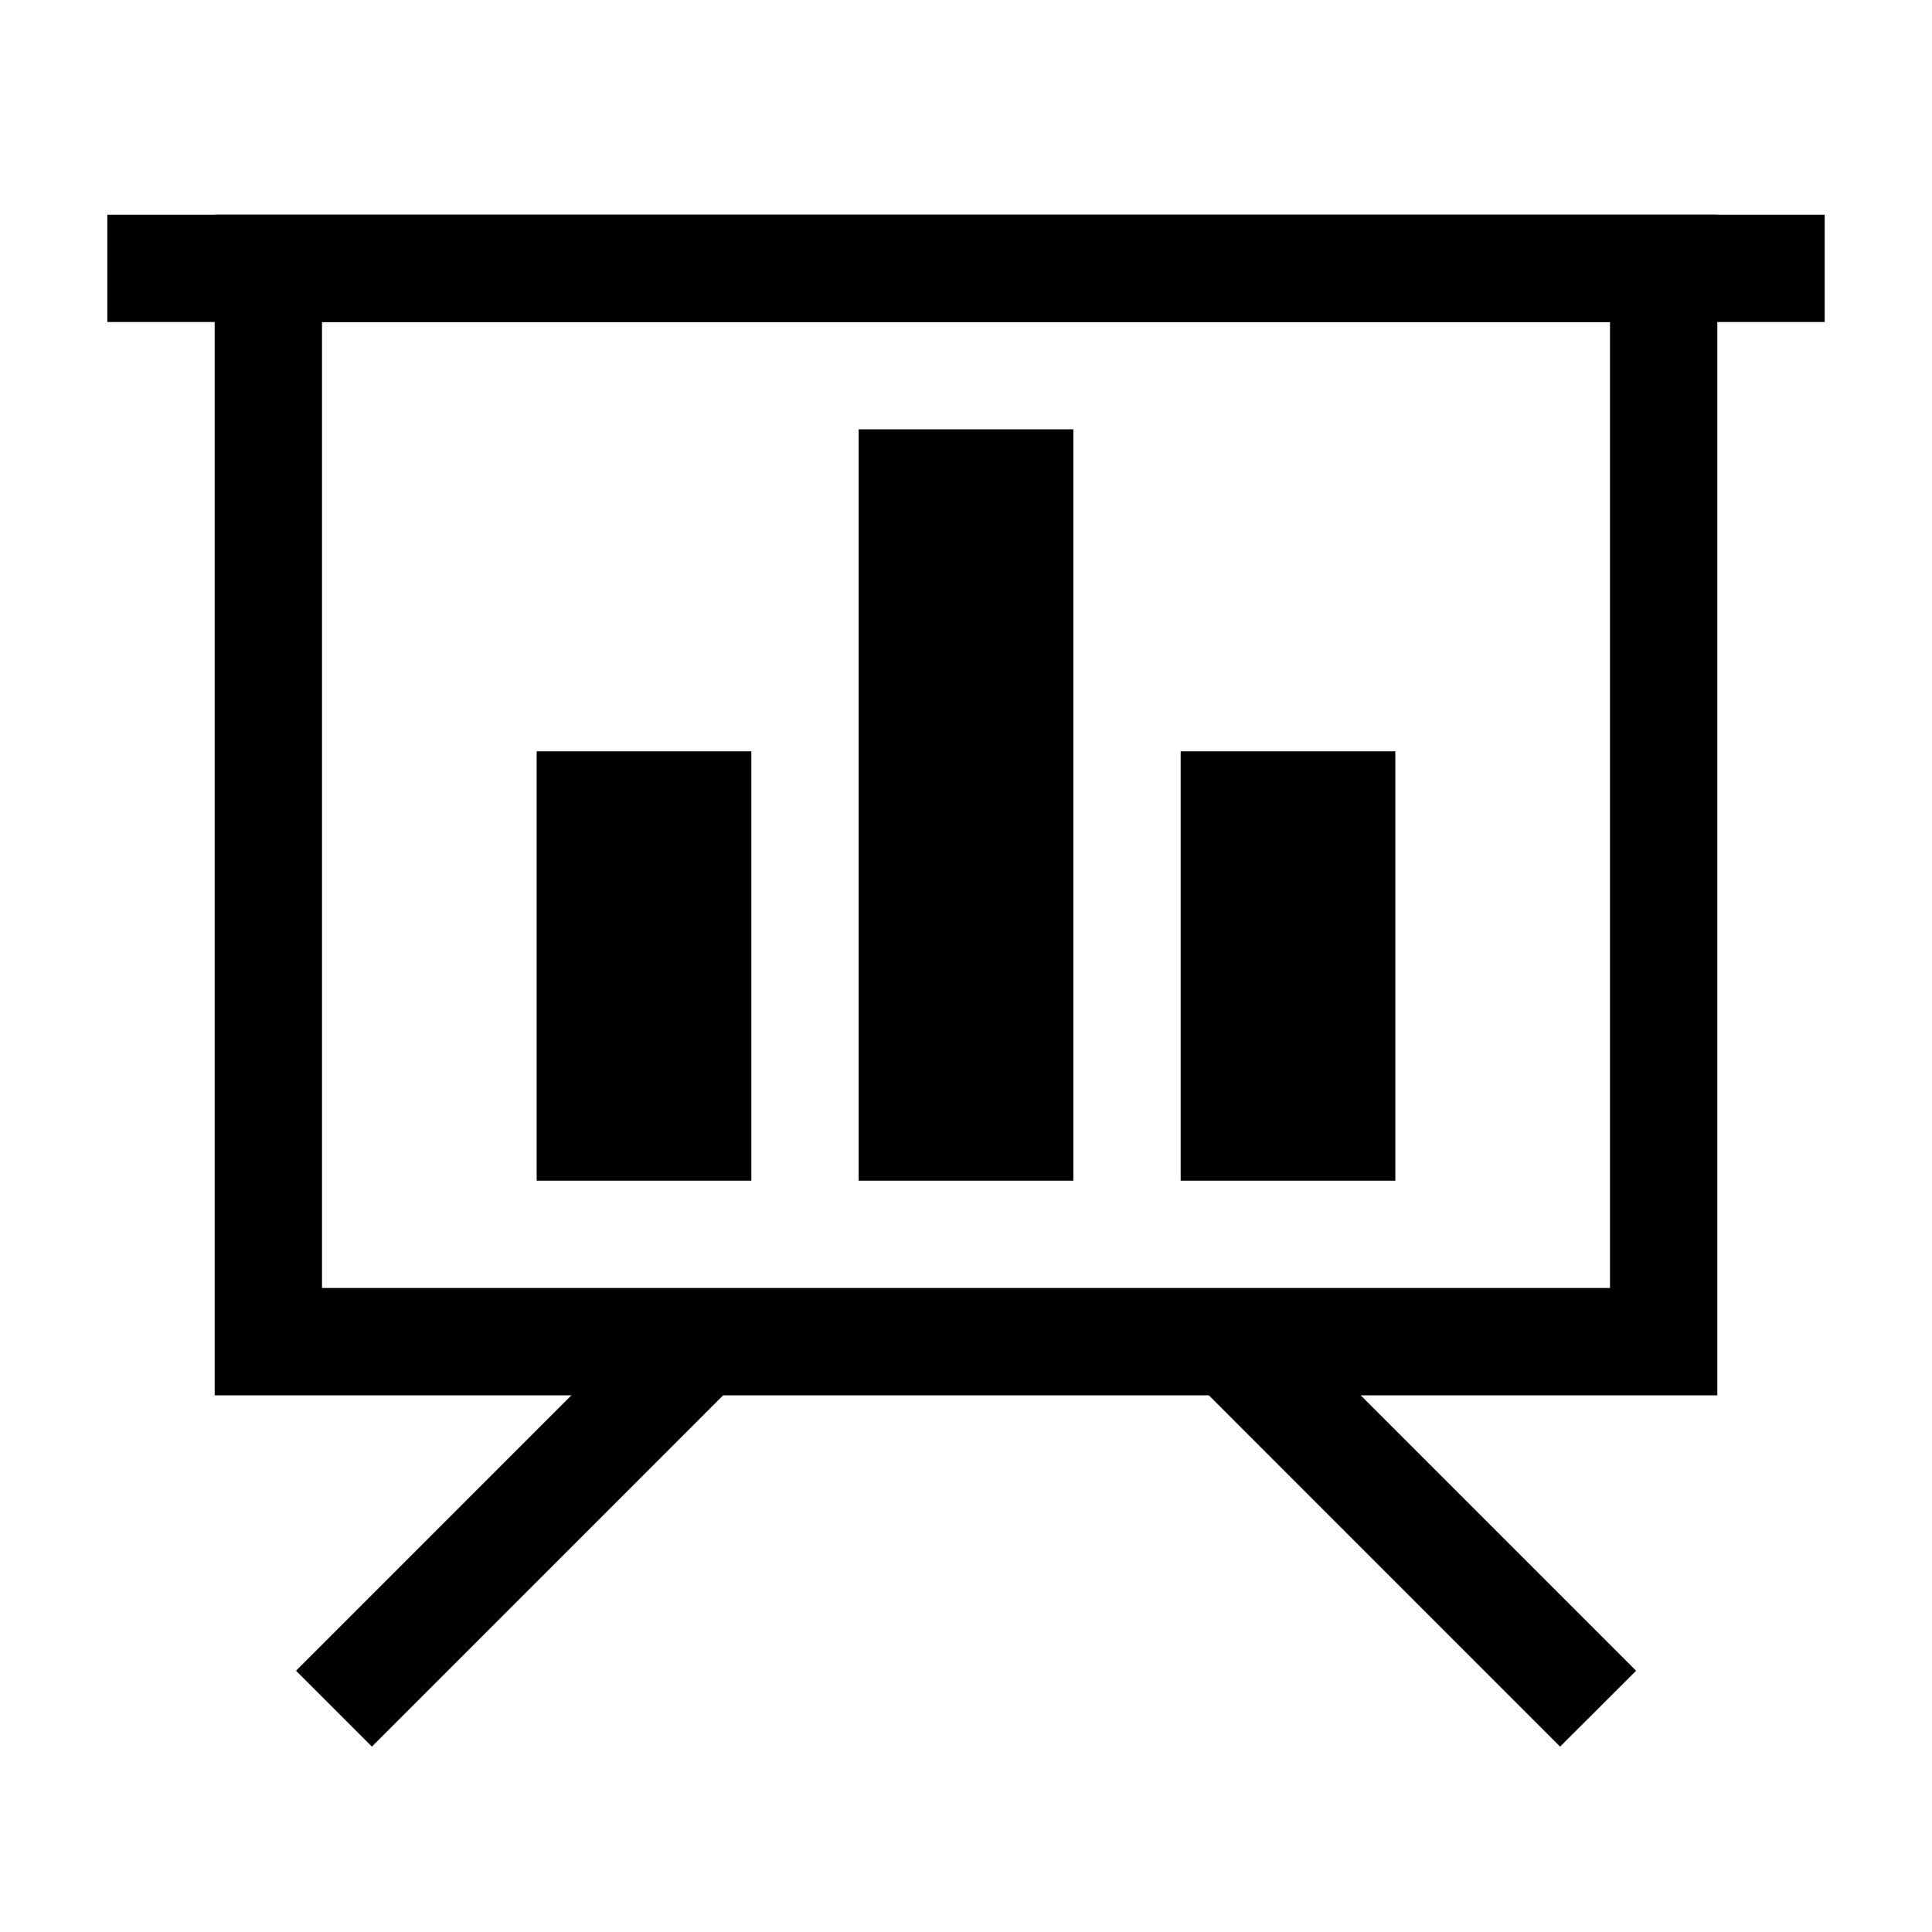 <?xml version="1.0" standalone="no"?><!DOCTYPE svg PUBLIC "-//W3C//DTD SVG 1.1//EN" "http://www.w3.org/Graphics/SVG/1.1/DTD/svg11.dtd">
<svg t="1708170337947" class="icon" viewBox="0 0 1024 1024" version="1.1" xmlns="http://www.w3.org/2000/svg" p-id="17099" xmlns:xlink="http://www.w3.org/1999/xlink" width="200" height="200" fill="currentColor">
    <path d="M56.889 113.778h910.222v56.889H56.889zM284.444 398.222h113.778v227.556H284.444zM625.778 398.222h113.778v227.556h-113.778zM455.111 227.556h113.778v398.222H455.111zM398.222 724.594l-201.102 201.159-40.22-40.22 201.102-201.159zM826.88 925.753L625.778 724.594l40.22-40.22 201.159 201.159z" fill="currentColor" p-id="17100"></path>
    <path d="M113.778 113.778h796.444v625.778H113.778V113.778z m56.889 56.889v512h682.667V170.667H170.667z" fill="currentColor" p-id="17101"></path>
</svg>